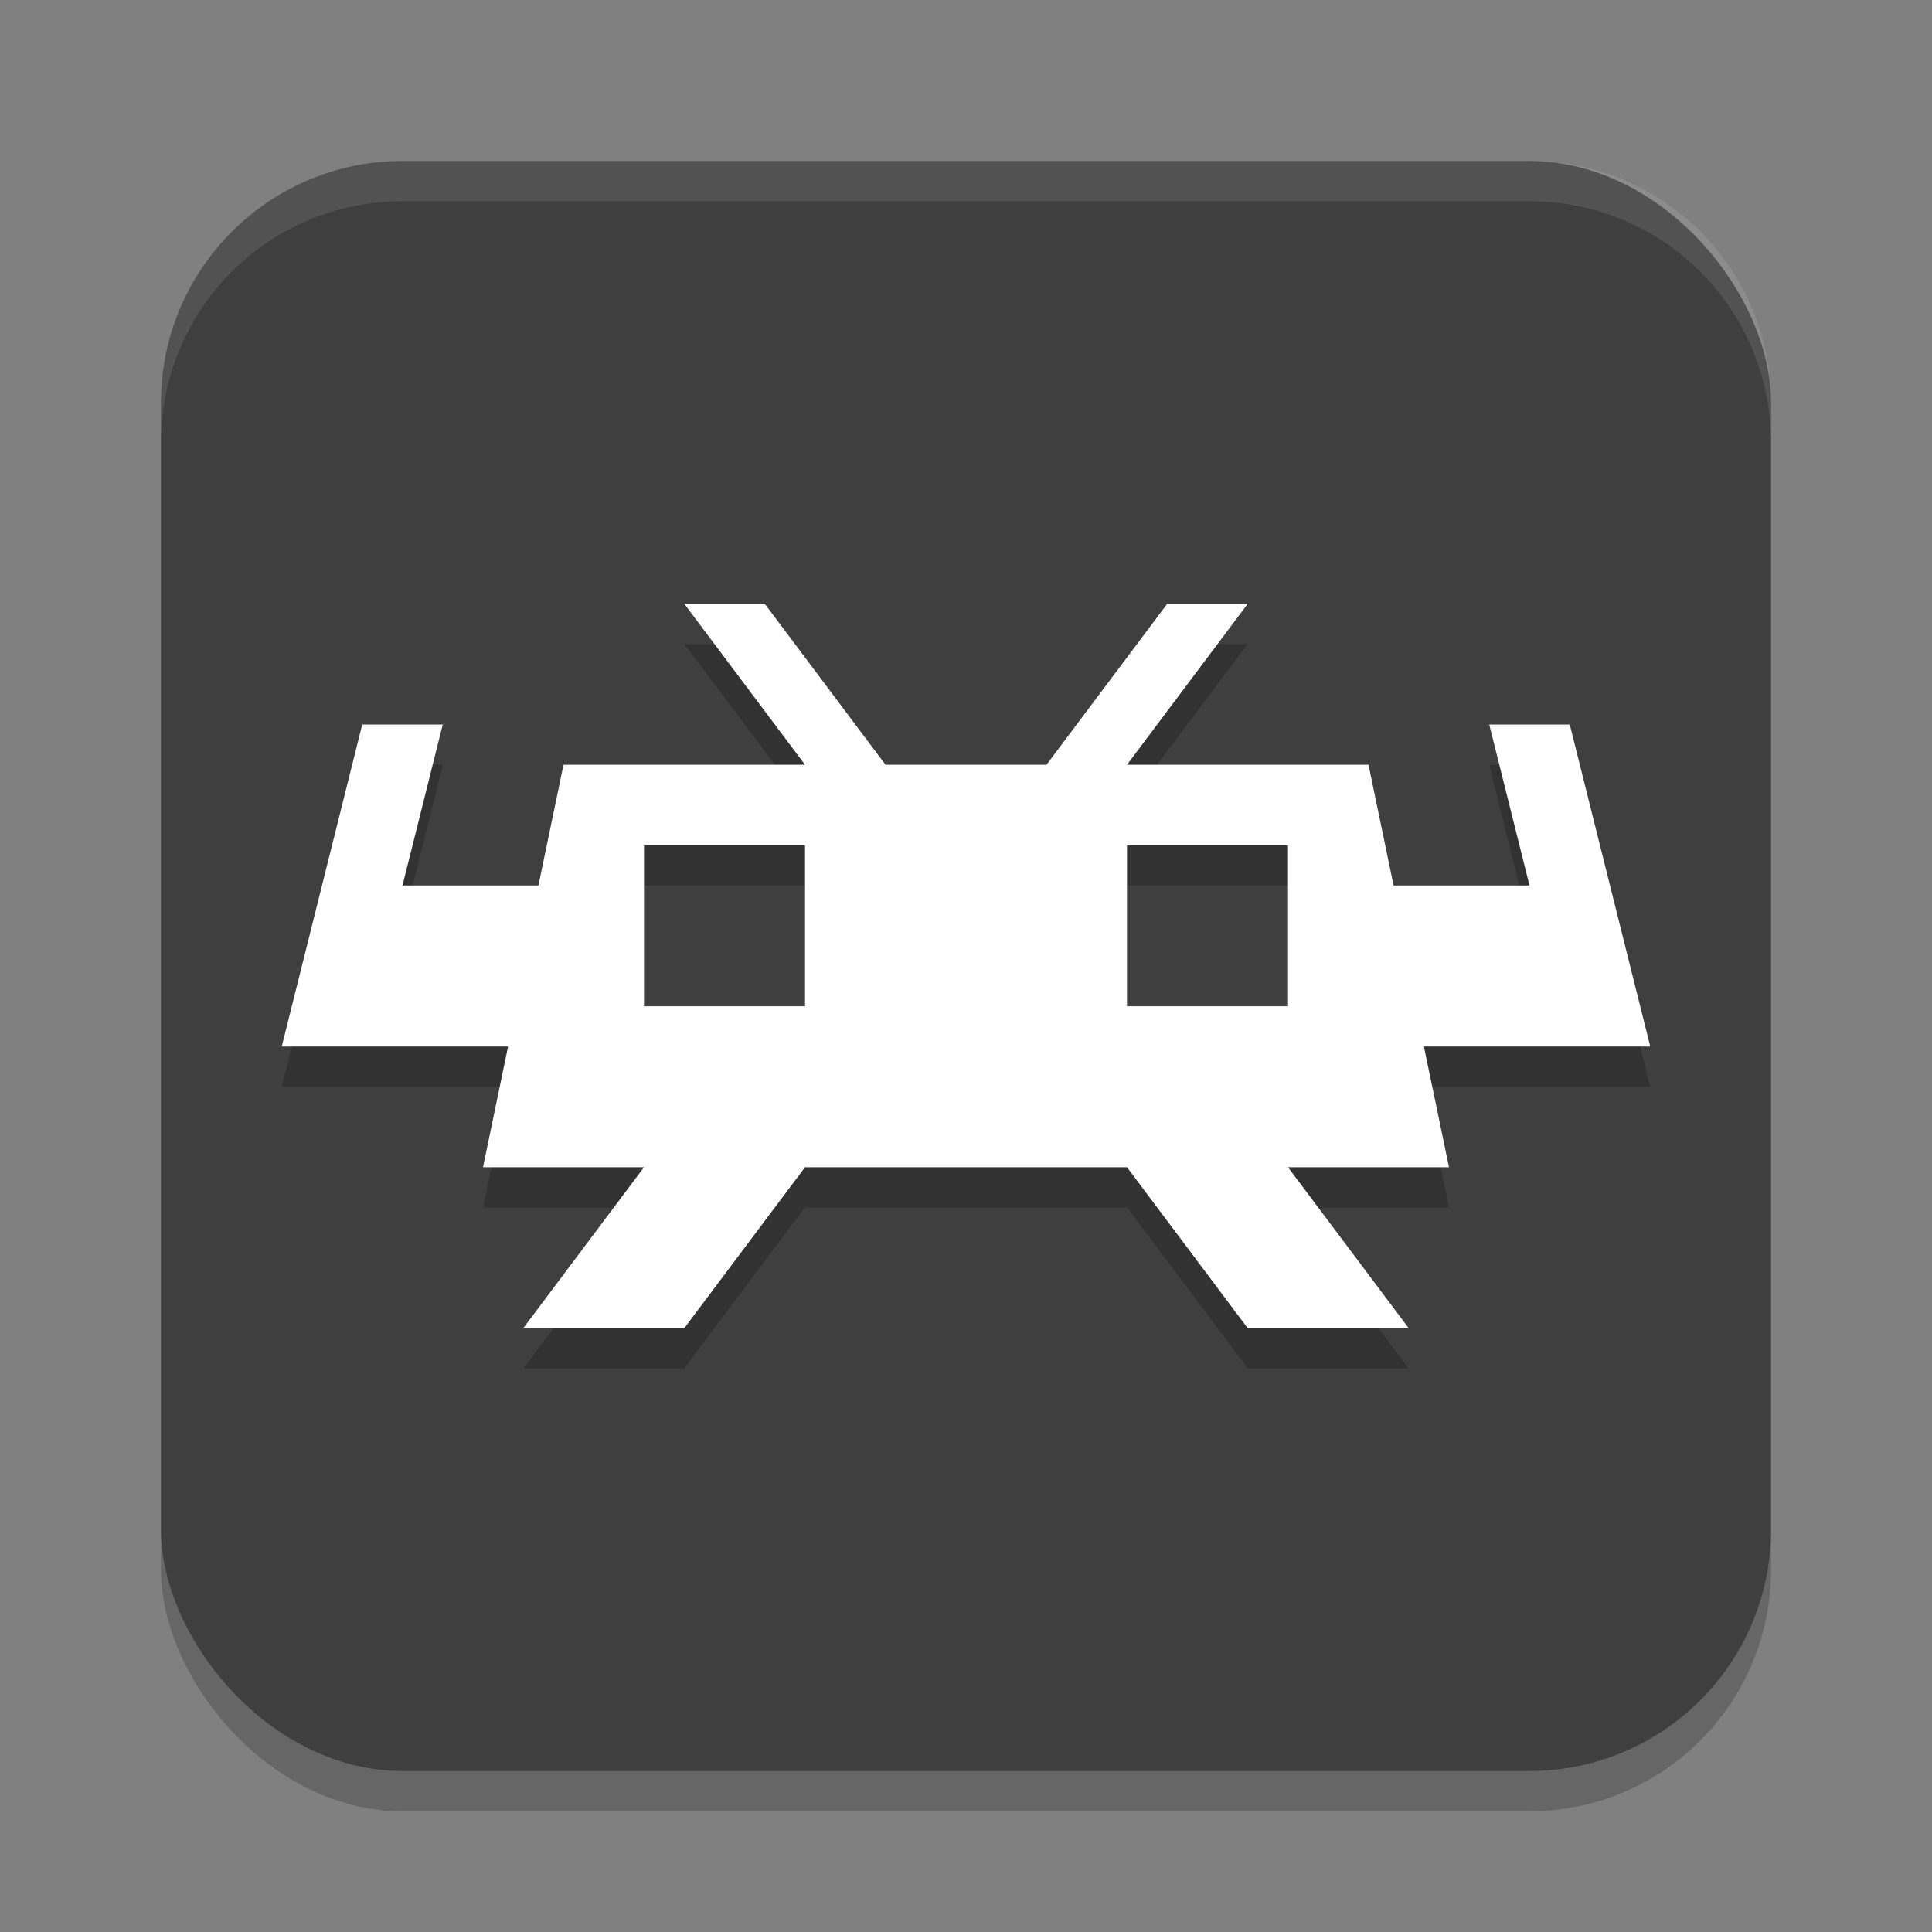 <svg xmlns="http://www.w3.org/2000/svg" width="48" height="48" version="1">
 <rect width="100%" height="100%" fill="#808080" stroke="none"/>
 <rect style="opacity:0.2" width="40" height="40" x="4" y="5" rx="6" ry="6"/>
 <rect style="fill:#3f3f3f" width="40" height="40" x="4" y="4" rx="6" ry="6"/>
 <path style="opacity:0.2" d="m 17,16 3,4 h -6 l -0.623,3 H 10 l 1,-4 H 9 l -2,8 h 2 3.623 L 12,30 h 4 l -3,4 h 4 l 3,-4 h 8 l 3,4 h 4 l -3,-4 h 4 L 35.377,27 H 41 l -2,-8 h -2 l 1,4 H 34.623 L 34,20 h -6 l 3,-4 h -2 l -3,4 h -4 l -3,-4 z m -1,6 h 4 v 4 h -4 z m 12,0 h 4 v 4 h -4 z"/>
 <path style="fill:#ffffff" d="M 17 15 L 20 19 L 14 19 L 13.377 22 L 10 22 L 11 18 L 9 18 L 7 26 L 9 26 L 12.623 26 L 12 29 L 16 29 L 13 33 L 17 33 L 20 29 L 28 29 L 31 33 L 35 33 L 32 29 L 36 29 L 35.377 26 L 41 26 L 39 18 L 37 18 L 38 22 L 34.623 22 L 34 19 L 28 19 L 31 15 L 29 15 L 26 19 L 22 19 L 19 15 L 17 15 z M 16 21 L 20 21 L 20 25 L 16 25 L 16 21 z M 28 21 L 32 21 L 32 25 L 28 25 L 28 21 z"/>
 <path style="fill:#ffffff;opacity:0.1" d="M 10 4 C 6.676 4 4 6.676 4 10 L 4 11 C 4 7.676 6.676 5 10 5 L 38 5 C 41.324 5 44 7.676 44 11 L 44 10 C 44 6.676 41.324 4 38 4 L 10 4 z"/>
</svg>
